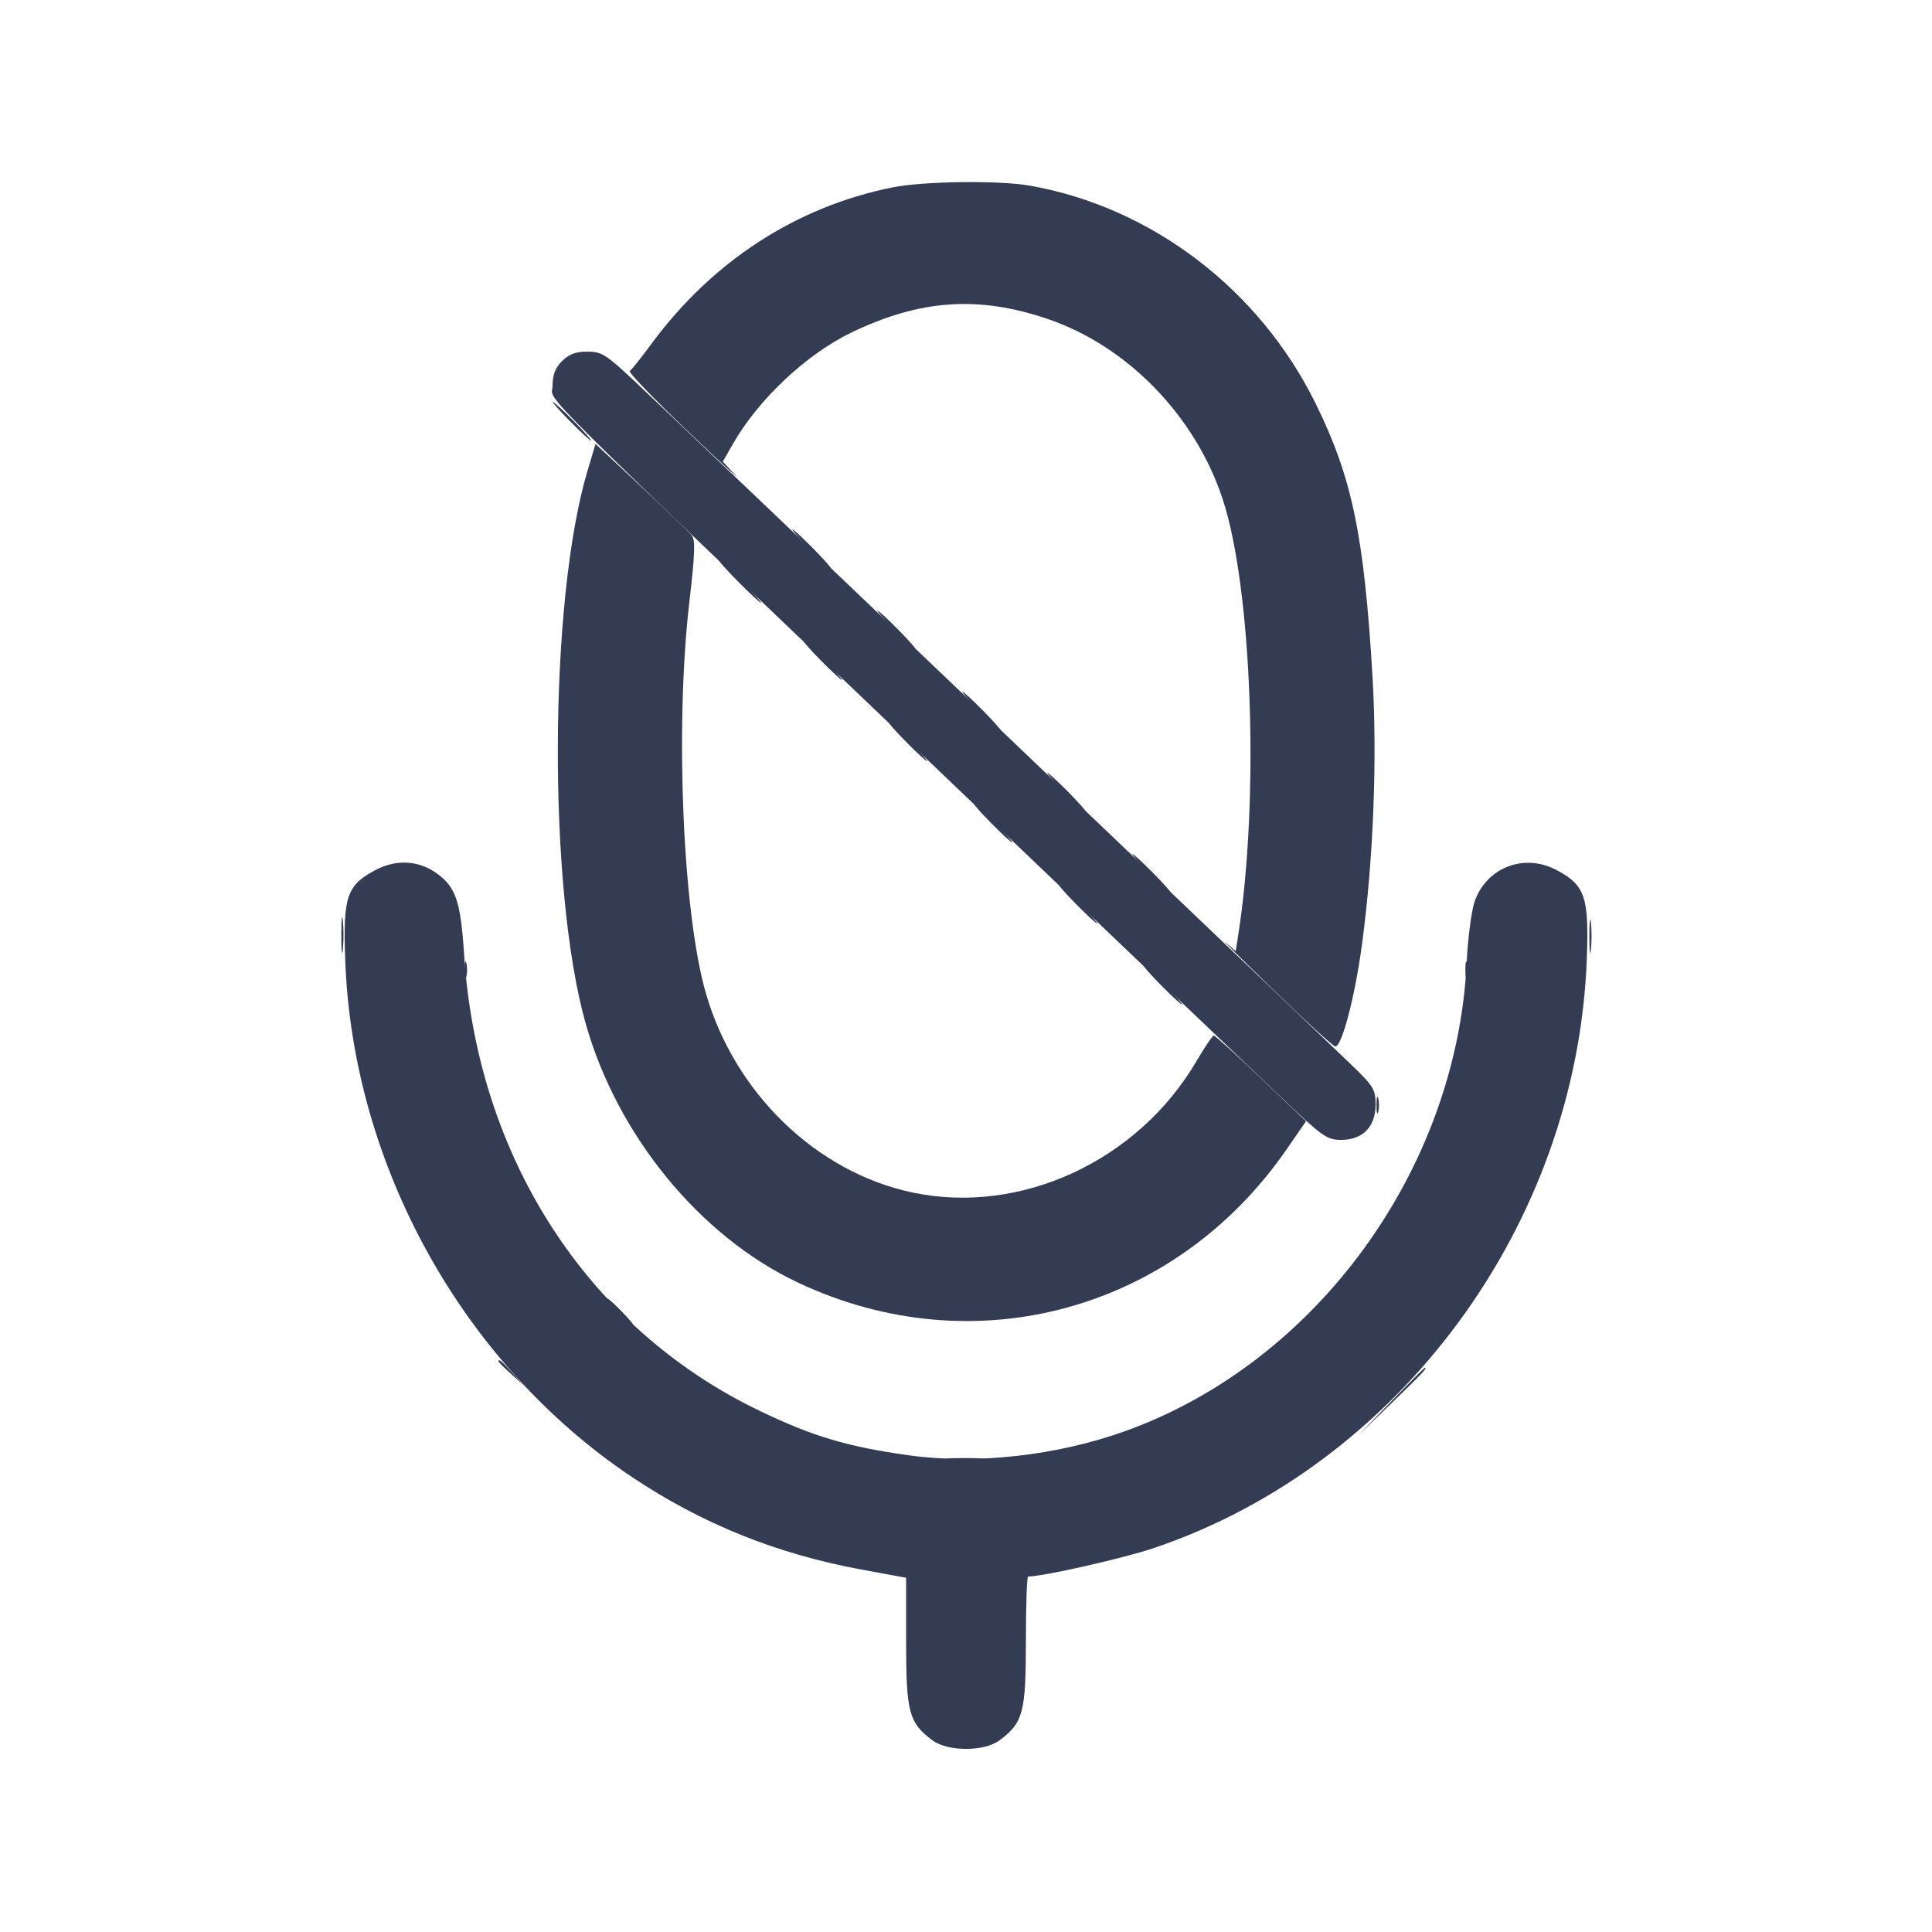 <svg width="500" height="500" viewBox="0 0 500 500" fill="none" xmlns="http://www.w3.org/2000/svg">
<path fill-rule="evenodd" clip-rule="evenodd" d="M145.455 93.455C143.678 95.232 143 96.999 143 99.857C143 104.405 133.962 95.431 251.491 207.577C288.336 242.735 324.019 276.788 330.785 283.25C342.295 294.243 343.345 295 347.089 295C352.683 295 356 291.598 356 285.862C356 282.026 355.466 281.117 350.25 276.067C339.884 266.032 171.951 105.876 163.9 98.346C156.803 91.709 155.652 91 151.977 91C148.991 91 147.256 91.653 145.455 93.455ZM97.105 225.196C89.705 229.159 88.748 232.034 89.347 248.5C91.277 301.559 119.754 352.926 163.468 382.199C181.552 394.308 200.936 402.137 222.848 406.179L234.5 408.328V424.914C234.5 443.167 235.217 445.843 241.323 450.395C245.29 453.352 254.71 453.352 258.677 450.395C264.795 445.835 265.5 443.184 265.5 424.753C265.5 415.542 265.759 408.004 266.075 408.003C269.987 407.985 290.795 403.277 298.591 400.646C362.313 379.137 408.207 316.633 410.67 248C411.241 232.087 410.232 229.125 402.895 225.196C394.548 220.726 384.799 224.416 381.659 233.233C380.823 235.58 379.891 242.675 379.586 249C377.004 302.677 340.657 352.602 291.234 370.358C273.481 376.736 252.556 379.068 235.087 376.616C219.162 374.38 210.379 371.753 196.5 365.077C152.096 343.719 123.542 299.622 120.118 247.12C119.209 233.174 117.975 229.542 112.924 225.946C108.263 222.627 102.42 222.35 97.105 225.196Z" fill="#343C54"/>
<path fill-rule="evenodd" clip-rule="evenodd" d="M231 48.492C206.077 53.491 184.304 67.631 168.538 89.059C165.931 92.602 163.432 95.728 162.984 96.007C162.536 96.286 169.218 103.235 177.834 111.451C186.451 119.667 192.053 124.833 190.285 122.932L187.069 119.476L189.601 115.02C196.202 103.399 208.72 91.628 220.464 85.998C238.225 77.484 253.257 76.465 271.177 82.56C291.733 89.552 309.259 107.559 316.373 129C324.067 152.187 326.01 206.824 320.402 242.329L319.797 246.158L317.149 243.864C315.692 242.602 321.205 248.079 329.401 256.035C337.596 263.991 344.853 270.635 345.528 270.8C347.189 271.205 350.631 258.142 352.48 244.413C355.436 222.47 356.461 196.32 355.199 175.04C353.035 138.528 349.905 123.529 340.453 104.368C325.888 74.844 298.05 53.626 266.566 48.051C258.595 46.639 239.027 46.882 231 48.492ZM147.5 109C150.209 111.75 152.65 114 152.925 114C153.2 114 151.209 111.75 148.5 109C145.791 106.25 143.35 104 143.075 104C142.8 104 144.791 106.25 147.5 109ZM152.039 121.869C142.023 155.502 141.764 230.09 151.544 264.794C159.722 293.815 181.076 319.914 206.453 331.904C252.03 353.438 304.047 339.287 332.938 297.496L337.991 290.186L326.375 279.093C319.986 272.992 314.475 268.009 314.129 268.019C313.783 268.03 311.79 270.962 309.701 274.535C294.535 300.469 264.162 314.539 236.134 308.616C211.31 303.37 190.138 282.931 182.666 257C176.676 236.212 174.653 188.104 178.408 155.745C179.875 143.101 179.99 139.693 178.989 138.486C178.302 137.659 172.426 132.011 165.93 125.934L154.119 114.886L152.039 121.869ZM209.5 142C212.209 144.75 214.65 147 214.925 147C215.2 147 213.209 144.75 210.5 142C207.791 139.25 205.35 137 205.075 137C204.8 137 206.791 139.25 209.5 142ZM191 150.5C193.987 153.525 196.657 156 196.932 156C197.207 156 194.987 153.525 192 150.5C189.013 147.475 186.343 145 186.068 145C185.793 145 188.013 147.475 191 150.5ZM231.5 163C234.209 165.75 236.65 168 236.925 168C237.2 168 235.209 165.75 232.5 163C229.791 160.25 227.35 158 227.075 158C226.8 158 228.791 160.25 231.5 163ZM212.5 171C215.209 173.75 217.65 176 217.925 176C218.2 176 216.209 173.75 213.5 171C210.791 168.25 208.35 166 208.075 166C207.8 166 209.791 168.25 212.5 171ZM253.5 184C256.209 186.75 258.65 189 258.925 189C259.2 189 257.209 186.75 254.5 184C251.791 181.25 249.35 179 249.075 179C248.8 179 250.791 181.25 253.5 184ZM234.5 192C237.209 194.75 239.65 197 239.925 197C240.2 197 238.209 194.75 235.5 192C232.791 189.25 230.35 187 230.075 187C229.8 187 231.791 189.25 234.5 192ZM275.5 205C278.209 207.75 280.65 210 280.925 210C281.2 210 279.209 207.75 276.5 205C273.791 202.25 271.35 200 271.075 200C270.8 200 272.791 202.25 275.5 205ZM256.5 213C259.209 215.75 261.65 218 261.925 218C262.2 218 260.209 215.75 257.5 213C254.791 210.25 252.35 208 252.075 208C251.8 208 253.791 210.25 256.5 213ZM297.5 226C300.209 228.75 302.65 231 302.925 231C303.2 231 301.209 228.75 298.5 226C295.791 223.25 293.35 221 293.075 221C292.8 221 294.791 223.25 297.5 226ZM278.5 234C281.209 236.75 283.65 239 283.925 239C284.2 239 282.209 236.75 279.5 234C276.791 231.25 274.35 229 274.075 229C273.8 229 275.791 231.25 278.5 234ZM88.336 242C88.336 246.125 88.513 247.813 88.728 245.75C88.944 243.688 88.944 240.313 88.728 238.25C88.513 236.188 88.336 237.875 88.336 242ZM411.328 242.5C411.333 246.35 411.513 247.802 411.73 245.728C411.946 243.653 411.943 240.503 411.722 238.728C411.501 236.952 411.324 238.65 411.328 242.5ZM120.232 251C120.232 252.925 120.438 253.713 120.689 252.75C120.941 251.787 120.941 250.213 120.689 249.25C120.438 248.287 120.232 249.075 120.232 251ZM379.232 251C379.232 252.925 379.438 253.713 379.689 252.75C379.941 251.787 379.941 250.213 379.689 249.25C379.438 248.287 379.232 249.075 379.232 251ZM300.5 255C303.209 257.75 305.65 260 305.925 260C306.2 260 304.209 257.75 301.5 255C298.791 252.25 296.35 250 296.075 250C295.8 250 297.791 252.25 300.5 255ZM356.232 286C356.232 287.925 356.438 288.712 356.689 287.75C356.941 286.788 356.941 285.212 356.689 284.25C356.438 283.288 356.232 284.075 356.232 286ZM160 339.5C161.866 341.425 163.617 343 163.892 343C164.167 343 162.866 341.425 161 339.5C159.134 337.575 157.383 336 157.108 336C156.833 336 158.134 337.575 160 339.5ZM129 352.313C129 352.485 130.463 353.948 132.25 355.563L135.5 358.5L132.563 355.25C129.825 352.221 129 351.54 129 352.313ZM359.978 362.75L351.5 371.5L360.25 363.022C368.377 355.148 369.456 354 368.728 354C368.578 354 364.641 357.938 359.978 362.75ZM245.776 377.733C248.128 377.945 251.728 377.942 253.776 377.727C255.824 377.512 253.9 377.339 249.5 377.343C245.1 377.346 243.424 377.522 245.776 377.733Z" fill="#343C54"/>
</svg>
